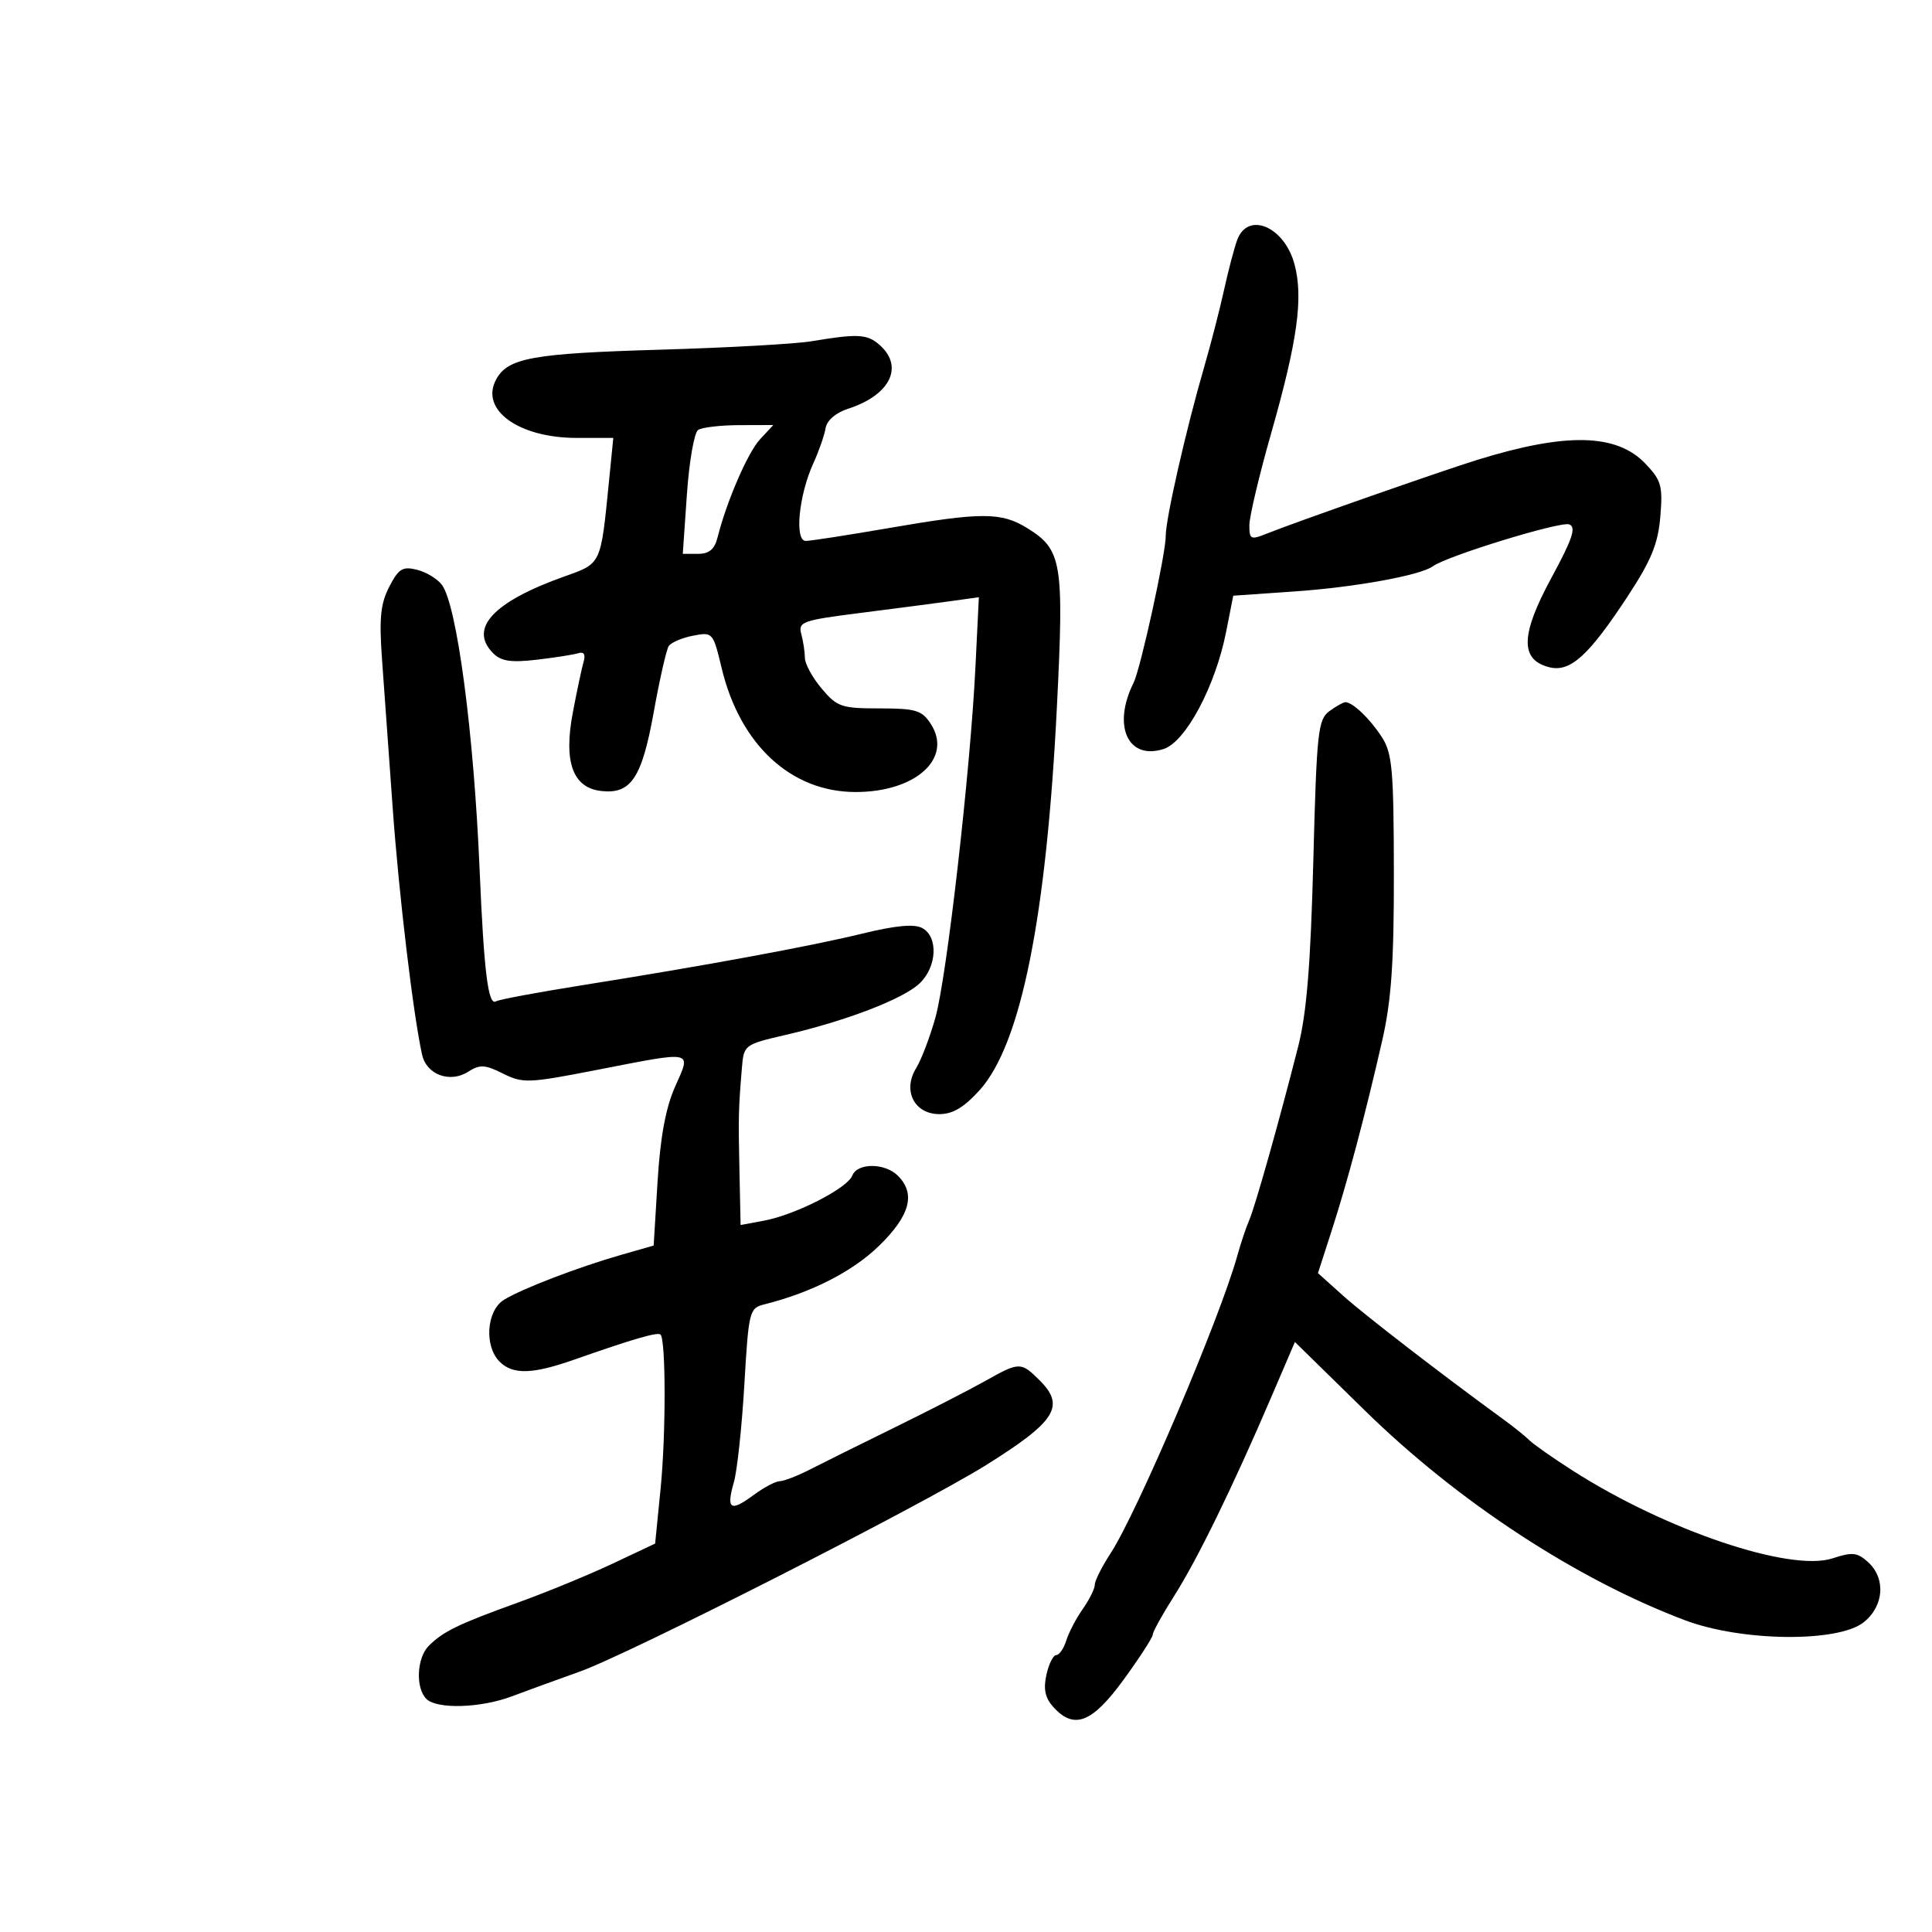 <svg xmlns="http://www.w3.org/2000/svg" width="300" height="300" viewBox="0 0 300 300" version="1.1">
	<path d="M 192.116 37.250 C 191.657 38.487, 190.738 41.975, 190.074 45 C 189.410 48.025, 188.017 53.425, 186.979 57 C 184.167 66.681, 180.998 80.615, 181.016 83.214 C 181.035 85.929, 177.113 103.832, 176.018 106.033 C 172.692 112.711, 175.141 118.089, 180.692 116.301 C 184.113 115.199, 188.724 106.553, 190.391 98.117 L 191.500 92.500 201 91.841 C 210.431 91.187, 220.582 89.340, 222.500 87.929 C 224.668 86.334, 242.327 80.912, 243.672 81.427 C 244.790 81.857, 244.182 83.673, 240.885 89.758 C 236.099 98.587, 236.012 102.463, 240.571 103.607 C 243.831 104.425, 246.689 101.833, 252.796 92.517 C 256.417 86.993, 257.467 84.420, 257.816 80.206 C 258.212 75.435, 257.967 74.575, 255.479 71.978 C 251.015 67.319, 243.224 67.138, 229.500 71.375 C 223.996 73.074, 201.107 81.090, 196.750 82.843 C 194.207 83.867, 194 83.770, 194 81.555 C 194 80.238, 195.517 73.836, 197.370 67.330 C 201.487 52.883, 202.406 46.220, 201.002 41.007 C 199.430 35.170, 193.774 32.779, 192.116 37.250 M 126 52.991 C 123.525 53.406, 112.950 53.996, 102.500 54.301 C 82.617 54.882, 78.834 55.572, 77.026 58.952 C 74.511 63.650, 80.541 68, 89.567 68 L 95.233 68 94.562 74.750 C 93.269 87.755, 93.406 87.461, 87.670 89.501 C 76.568 93.450, 72.732 97.589, 76.593 101.451 C 77.822 102.679, 79.368 102.906, 83.343 102.441 C 86.180 102.110, 89.092 101.653, 89.815 101.426 C 90.670 101.157, 90.953 101.624, 90.622 102.756 C 90.343 103.715, 89.590 107.262, 88.949 110.638 C 87.491 118.319, 88.934 122.319, 93.346 122.825 C 97.976 123.356, 99.667 120.820, 101.511 110.581 C 102.427 105.495, 103.474 100.879, 103.838 100.324 C 104.202 99.769, 105.896 99.043, 107.603 98.712 C 110.669 98.116, 110.723 98.177, 112.060 103.751 C 114.911 115.635, 122.802 122.953, 132.800 122.984 C 142.197 123.013, 148.019 117.730, 144.504 112.365 C 143.142 110.287, 142.179 110, 136.566 110 C 130.660 110, 129.982 109.768, 127.589 106.923 C 126.165 105.231, 124.994 103.094, 124.986 102.173 C 124.979 101.253, 124.726 99.580, 124.423 98.455 C 123.913 96.554, 124.561 96.323, 133.687 95.165 C 139.084 94.480, 145.412 93.653, 147.749 93.328 L 151.997 92.737 151.463 103.619 C 150.675 119.694, 147.022 151.687, 145.254 158 C 144.407 161.025, 143.056 164.568, 142.253 165.874 C 140.119 169.341, 141.972 173, 145.862 173 C 147.953 173, 149.712 171.949, 152.139 169.250 C 158.537 162.134, 162.490 142.458, 164.124 109.594 C 165.232 87.320, 164.900 85.337, 159.514 82.009 C 155.467 79.507, 152.436 79.506, 138 82 C 131.675 83.093, 125.879 83.990, 125.120 83.993 C 123.344 84.002, 124.032 76.900, 126.286 71.960 C 127.154 70.057, 128.013 67.600, 128.194 66.500 C 128.395 65.285, 129.766 64.097, 131.686 63.474 C 138.468 61.274, 140.518 56.638, 136.208 53.250 C 134.474 51.887, 132.823 51.845, 126 52.991 M 108.402 66.765 C 107.798 67.169, 107.015 71.662, 106.663 76.750 L 106.022 86 108.402 86 C 110.118 86, 110.961 85.290, 111.421 83.459 C 112.834 77.830, 116.120 70.248, 118.041 68.186 L 120.078 66 114.789 66.015 C 111.880 66.024, 109.006 66.361, 108.402 66.765 M 60.444 91.109 C 59.081 93.743, 58.859 96, 59.324 102.449 C 59.643 106.877, 60.388 117.250, 60.980 125.500 C 61.944 138.952, 64.174 157.646, 65.547 163.793 C 66.235 166.870, 69.855 168.214, 72.664 166.436 C 74.523 165.260, 75.288 165.297, 78.105 166.702 C 81.185 168.239, 82.053 168.207, 92.510 166.169 C 107.981 163.154, 107.362 163.024, 104.823 168.750 C 103.367 172.032, 102.528 176.576, 102.108 183.454 L 101.500 193.408 96.500 194.839 C 89.795 196.757, 81.015 200.124, 78.250 201.836 C 75.547 203.511, 75.157 209.014, 77.571 211.429 C 79.634 213.491, 82.649 213.412, 89.161 211.125 C 98.320 207.909, 102.135 206.801, 102.566 207.232 C 103.403 208.069, 103.413 222.733, 102.583 231.093 L 101.729 239.686 95.091 242.817 C 91.440 244.539, 84.804 247.265, 80.344 248.876 C 71.135 252.201, 68.814 253.329, 66.578 255.565 C 64.713 257.430, 64.499 262.099, 66.200 263.800 C 67.839 265.439, 74.648 265.234, 79.500 263.400 C 81.700 262.568, 86.425 260.847, 90 259.576 C 97.679 256.847, 143.041 233.793, 153.107 227.504 C 163.913 220.753, 165.445 218.354, 161.481 214.390 C 158.523 211.432, 158.321 211.434, 152.907 214.478 C 150.483 215.840, 144.225 219.052, 139 221.614 C 133.775 224.176, 127.864 227.111, 125.864 228.136 C 123.864 229.161, 121.708 230, 121.073 230 C 120.438 230, 118.593 230.981, 116.972 232.179 C 113.401 234.819, 112.745 234.376, 113.959 230.142 C 114.468 228.368, 115.197 221.568, 115.580 215.032 C 116.250 203.574, 116.361 203.126, 118.678 202.545 C 125.998 200.708, 132.375 197.457, 136.471 193.476 C 141.310 188.774, 142.232 185.375, 139.429 182.571 C 137.413 180.556, 133.114 180.540, 132.344 182.546 C 131.593 184.503, 123.548 188.619, 118.695 189.529 L 115 190.223 114.822 181.861 C 114.641 173.371, 114.665 172.324, 115.199 165.854 C 115.497 162.242, 115.562 162.193, 122 160.699 C 131.367 158.525, 140.153 155.156, 142.750 152.743 C 145.497 150.189, 145.742 145.467, 143.197 144.105 C 141.954 143.440, 139.083 143.705, 133.947 144.959 C 125.841 146.938, 109.521 149.944, 90.166 153.024 C 83.382 154.103, 77.469 155.210, 77.025 155.484 C 75.805 156.239, 75.148 150.967, 74.472 135 C 73.573 113.743, 70.955 93.976, 68.620 90.816 C 67.936 89.890, 66.199 88.837, 64.761 88.476 C 62.519 87.914, 61.901 88.291, 60.444 91.109 M 206.441 110.418 C 204.655 111.722, 204.455 113.577, 203.931 133.668 C 203.512 149.772, 202.896 157.336, 201.582 162.500 C 198.597 174.236, 194.887 187.388, 193.966 189.500 C 193.487 190.600, 192.658 193.075, 192.125 195 C 189.443 204.679, 176.587 234.859, 172.432 241.229 C 171.094 243.279, 170 245.460, 170 246.074 C 170 246.689, 169.159 248.386, 168.131 249.846 C 167.103 251.306, 165.948 253.512, 165.564 254.750 C 165.180 255.988, 164.481 257, 164.012 257 C 163.543 257, 162.856 258.380, 162.485 260.067 C 161.996 262.293, 162.291 263.664, 163.561 265.067 C 166.787 268.632, 169.585 267.539, 174.489 260.800 C 176.970 257.390, 179 254.249, 179 253.819 C 179 253.390, 180.508 250.668, 182.351 247.769 C 185.920 242.157, 191.412 230.909, 197.402 216.942 L 201.073 208.383 211.963 219.051 C 226.395 233.190, 244.841 245.266, 261.693 251.609 C 270.439 254.901, 285.367 255.073, 289.365 251.927 C 292.546 249.425, 292.868 245.096, 290.063 242.557 C 288.402 241.054, 287.618 240.971, 284.574 241.976 C 278.006 244.143, 258.713 237.635, 244.217 228.362 C 241.167 226.411, 238.145 224.294, 237.501 223.658 C 236.857 223.021, 235.095 221.600, 233.585 220.500 C 223.741 213.329, 211.918 204.210, 208.576 201.212 L 204.652 197.691 206.782 191.095 C 209.237 183.498, 212.038 172.958, 214.646 161.500 C 216.055 155.313, 216.461 149.395, 216.439 135.387 C 216.413 119.381, 216.191 116.939, 214.530 114.387 C 212.718 111.604, 210.103 109.098, 208.941 109.032 C 208.634 109.014, 207.509 109.638, 206.441 110.418" stroke="none" fill="black" fill-rule="evenodd"/>
</svg>